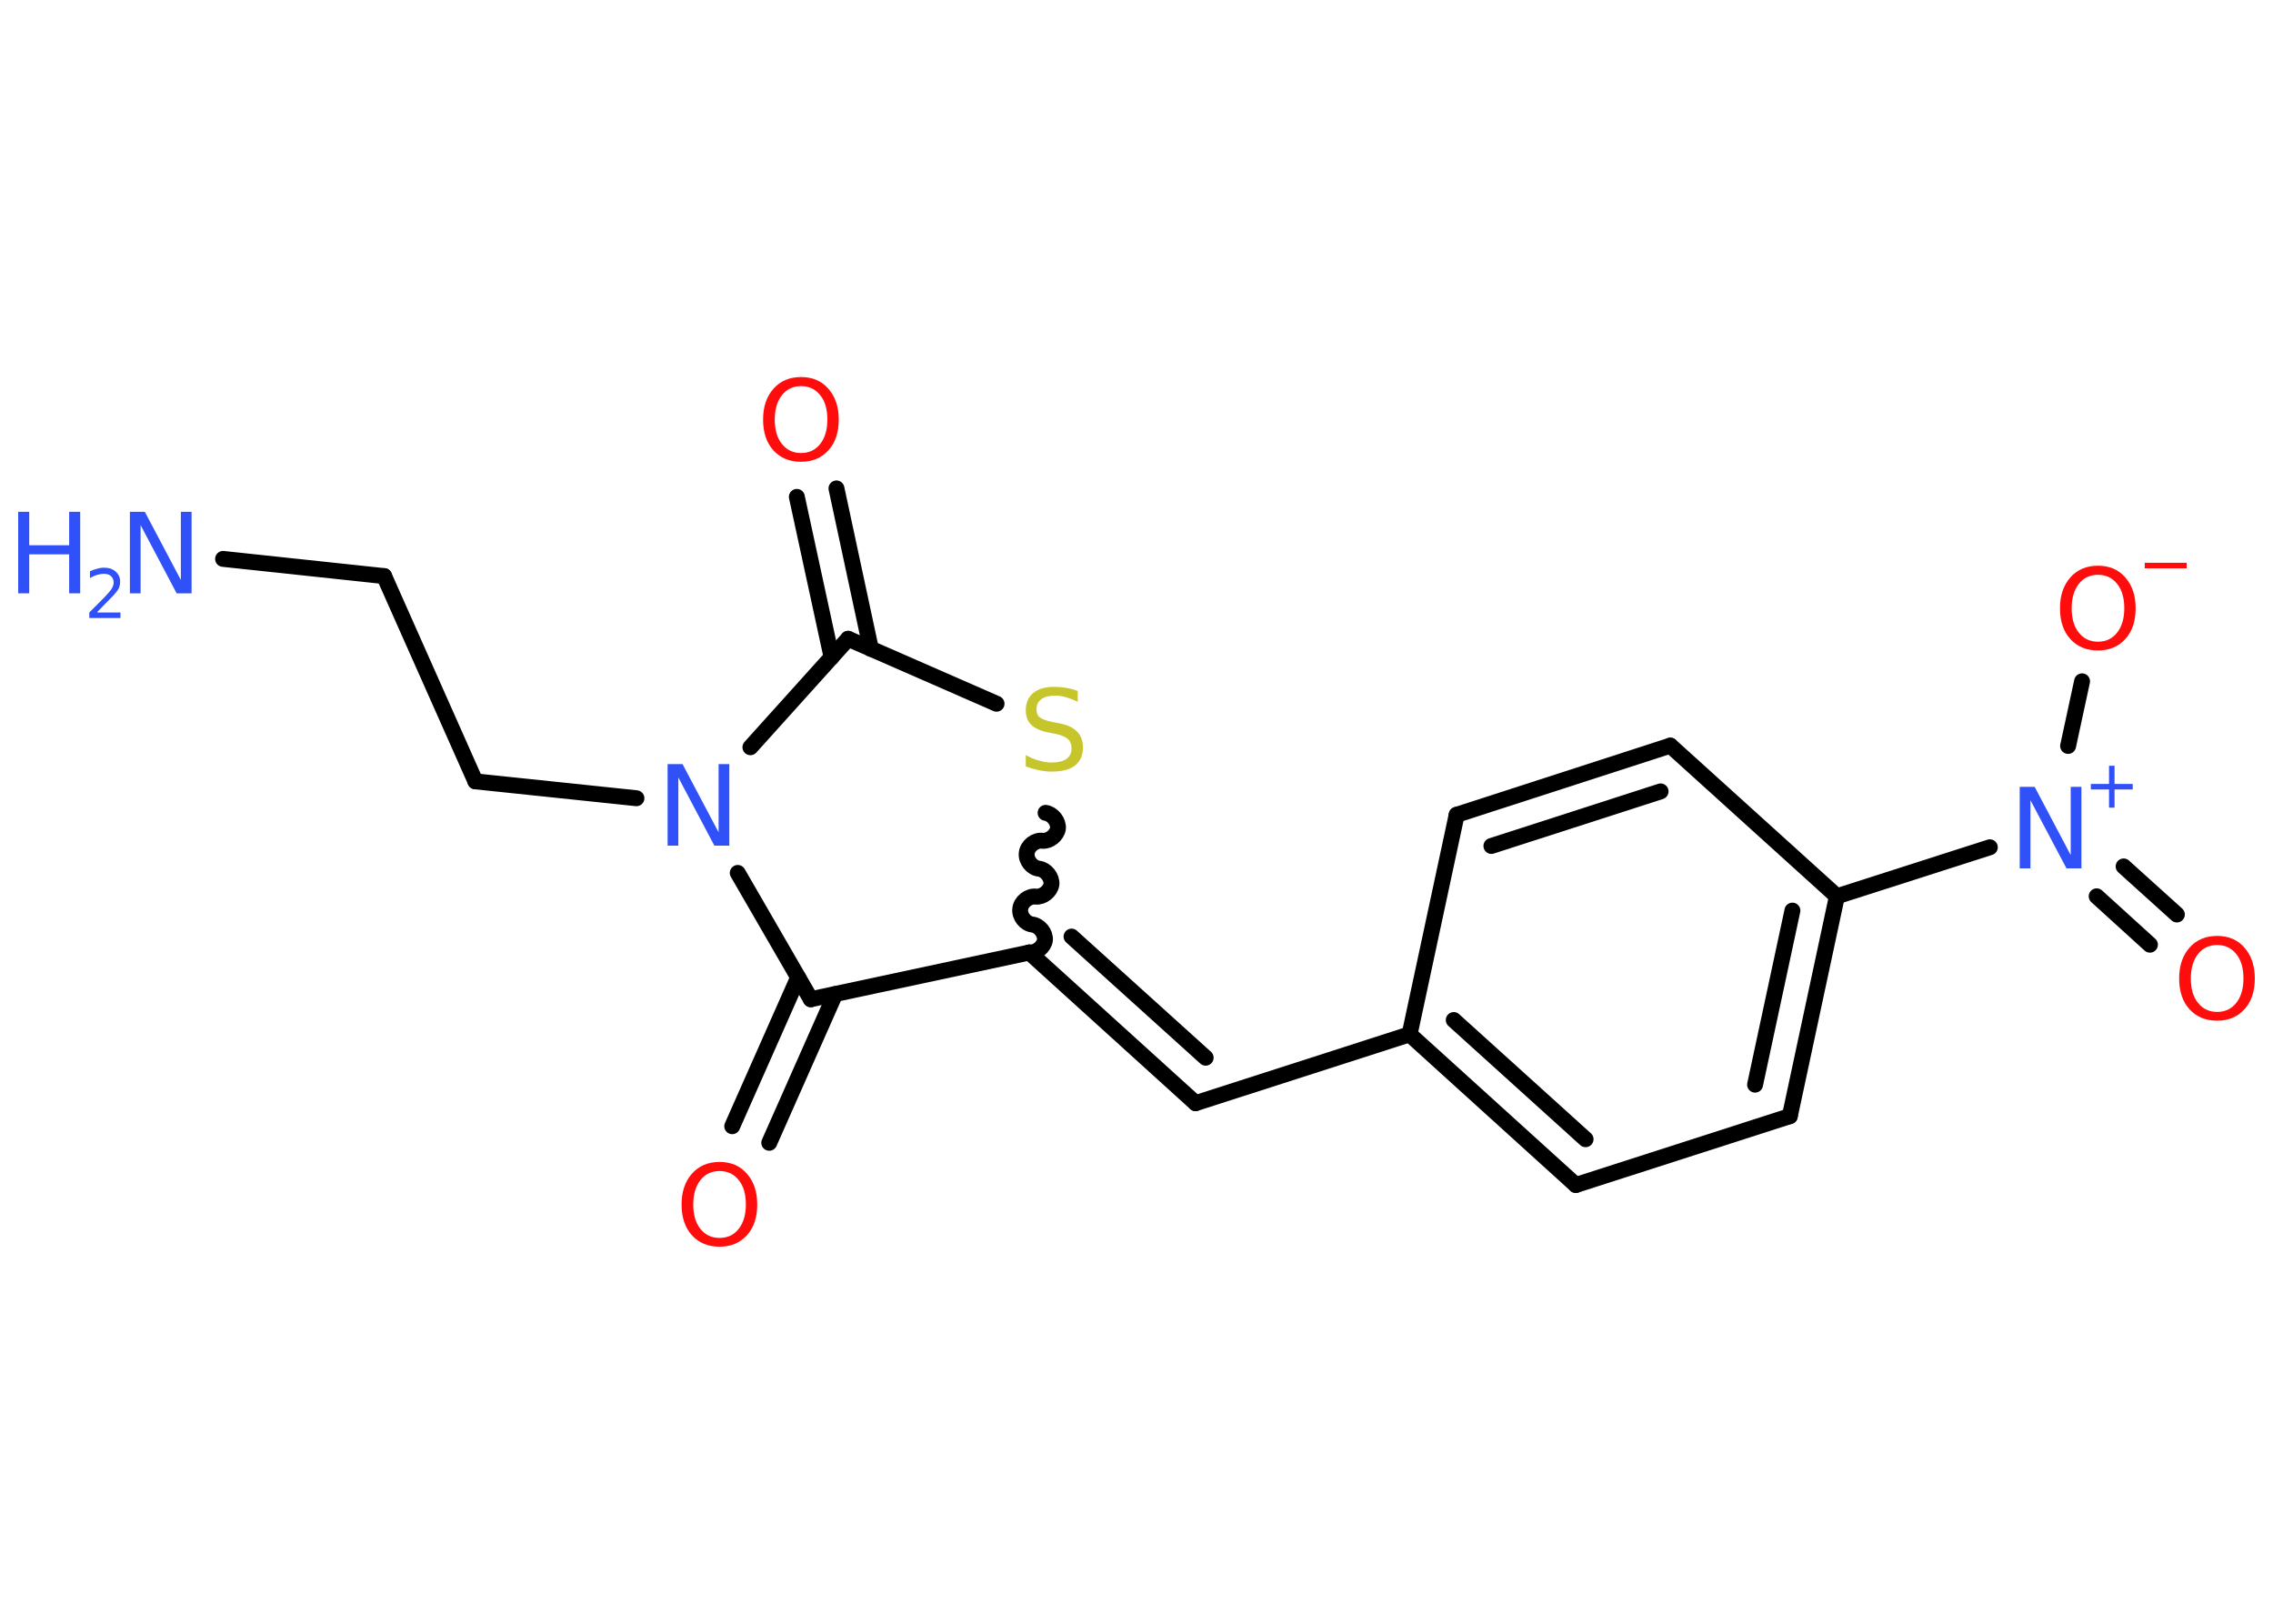 <?xml version='1.0' encoding='UTF-8'?>
<!DOCTYPE svg PUBLIC "-//W3C//DTD SVG 1.1//EN" "http://www.w3.org/Graphics/SVG/1.1/DTD/svg11.dtd">
<svg version='1.2' xmlns='http://www.w3.org/2000/svg' xmlns:xlink='http://www.w3.org/1999/xlink' width='70.0mm' height='50.0mm' viewBox='0 0 70.0 50.0'>
  <desc>Generated by the Chemistry Development Kit (http://github.com/cdk)</desc>
  <g stroke-linecap='round' stroke-linejoin='round' stroke='#000000' stroke-width='.49' fill='#3050F8'>
    <rect x='.0' y='.0' width='70.0' height='50.0' fill='#FFFFFF' stroke='none'/>
    <g id='mol1' class='mol'>
      <line id='mol1bnd1' class='bond' x1='6.87' y1='17.21' x2='11.83' y2='17.74'/>
      <line id='mol1bnd2' class='bond' x1='11.83' y1='17.74' x2='14.64' y2='24.06'/>
      <line id='mol1bnd3' class='bond' x1='14.64' y1='24.06' x2='19.6' y2='24.58'/>
      <line id='mol1bnd4' class='bond' x1='23.11' y1='23.01' x2='26.12' y2='19.67'/>
      <g id='mol1bnd5' class='bond'>
        <line x1='25.61' y1='20.24' x2='24.54' y2='15.3'/>
        <line x1='26.82' y1='19.98' x2='25.76' y2='15.04'/>
      </g>
      <line id='mol1bnd6' class='bond' x1='26.12' y1='19.67' x2='30.69' y2='21.67'/>
      <path id='mol1bnd7' class='bond' d='M31.7 29.33c.22 .02 .45 -.17 .48 -.38c.02 -.22 -.17 -.45 -.38 -.48c-.22 -.02 -.41 -.26 -.38 -.48c.02 -.22 .26 -.41 .48 -.38c.22 .02 .45 -.17 .48 -.38c.02 -.22 -.17 -.45 -.38 -.48c-.22 -.02 -.41 -.26 -.38 -.48c.02 -.22 .26 -.41 .48 -.38c.22 .02 .45 -.17 .48 -.38c.02 -.22 -.17 -.45 -.38 -.48' fill='none' stroke='#000000' stroke-width='.49'/>
      <g id='mol1bnd8' class='bond'>
        <line x1='36.82' y1='33.97' x2='31.7' y2='29.33'/>
        <line x1='37.13' y1='32.57' x2='33.0' y2='28.84'/>
      </g>
      <line id='mol1bnd9' class='bond' x1='36.82' y1='33.97' x2='43.41' y2='31.85'/>
      <g id='mol1bnd10' class='bond'>
        <line x1='43.41' y1='31.85' x2='48.53' y2='36.49'/>
        <line x1='44.77' y1='31.41' x2='48.83' y2='35.08'/>
      </g>
      <line id='mol1bnd11' class='bond' x1='48.53' y1='36.49' x2='55.12' y2='34.37'/>
      <g id='mol1bnd12' class='bond'>
        <line x1='55.12' y1='34.37' x2='56.57' y2='27.6'/>
        <line x1='54.05' y1='33.4' x2='55.2' y2='28.04'/>
      </g>
      <line id='mol1bnd13' class='bond' x1='56.57' y1='27.6' x2='61.28' y2='26.09'/>
      <g id='mol1bnd14' class='bond'>
        <line x1='65.4' y1='26.68' x2='67.04' y2='28.16'/>
        <line x1='64.57' y1='27.6' x2='66.21' y2='29.09'/>
      </g>
      <line id='mol1bnd15' class='bond' x1='63.69' y1='22.97' x2='64.12' y2='20.98'/>
      <line id='mol1bnd16' class='bond' x1='56.57' y1='27.6' x2='51.44' y2='22.96'/>
      <g id='mol1bnd17' class='bond'>
        <line x1='51.44' y1='22.96' x2='44.86' y2='25.09'/>
        <line x1='51.14' y1='24.37' x2='45.93' y2='26.05'/>
      </g>
      <line id='mol1bnd18' class='bond' x1='43.41' y1='31.85' x2='44.86' y2='25.09'/>
      <line id='mol1bnd19' class='bond' x1='31.7' y1='29.33' x2='24.97' y2='30.77'/>
      <line id='mol1bnd20' class='bond' x1='22.72' y1='26.88' x2='24.97' y2='30.77'/>
      <g id='mol1bnd21' class='bond'>
        <line x1='25.72' y1='30.61' x2='23.69' y2='35.19'/>
        <line x1='24.58' y1='30.1' x2='22.55' y2='34.68'/>
      </g>
      <g id='mol1atm1' class='atom'>
        <path d='M4.0 15.76h.46l1.11 2.1v-2.1h.33v2.51h-.46l-1.11 -2.1v2.1h-.33v-2.51z' stroke='none'/>
        <path d='M.56 15.76h.34v1.03h1.23v-1.03h.34v2.51h-.34v-1.2h-1.23v1.2h-.34v-2.51z' stroke='none'/>
        <path d='M3.0 18.86h.71v.17h-.96v-.17q.12 -.12 .32 -.32q.2 -.2 .25 -.26q.1 -.11 .14 -.19q.04 -.08 .04 -.15q.0 -.12 -.08 -.2q-.08 -.07 -.22 -.07q-.1 .0 -.2 .03q-.11 .03 -.23 .1v-.21q.12 -.05 .23 -.08q.11 -.03 .19 -.03q.24 .0 .37 .12q.14 .12 .14 .31q.0 .09 -.03 .18q-.03 .08 -.13 .19q-.02 .03 -.16 .17q-.14 .14 -.38 .39z' stroke='none'/>
      </g>
      <path id='mol1atm4' class='atom' d='M20.56 23.53h.46l1.11 2.1v-2.1h.33v2.51h-.46l-1.11 -2.1v2.1h-.33v-2.51z' stroke='none'/>
      <path id='mol1atm6' class='atom' d='M24.67 11.89q-.37 .0 -.59 .28q-.22 .28 -.22 .75q.0 .48 .22 .75q.22 .28 .59 .28q.37 .0 .59 -.28q.22 -.28 .22 -.75q.0 -.48 -.22 -.75q-.22 -.28 -.59 -.28zM24.67 11.61q.53 .0 .84 .36q.32 .36 .32 .95q.0 .6 -.32 .95q-.32 .35 -.84 .35q-.53 .0 -.85 -.35q-.32 -.35 -.32 -.95q.0 -.59 .32 -.95q.32 -.36 .85 -.36z' stroke='none' fill='#FF0D0D'/>
      <path id='mol1atm7' class='atom' d='M33.19 21.28v.33q-.19 -.09 -.36 -.14q-.17 -.05 -.33 -.05q-.28 .0 -.43 .11q-.15 .11 -.15 .31q.0 .17 .1 .25q.1 .08 .38 .14l.21 .04q.38 .07 .56 .26q.18 .18 .18 .49q.0 .36 -.24 .55q-.24 .19 -.72 .19q-.18 .0 -.38 -.04q-.2 -.04 -.42 -.12v-.35q.21 .12 .41 .17q.2 .06 .39 .06q.29 .0 .45 -.11q.16 -.11 .16 -.32q.0 -.19 -.11 -.29q-.11 -.1 -.37 -.16l-.21 -.04q-.38 -.07 -.55 -.24q-.17 -.16 -.17 -.45q.0 -.34 .23 -.53q.23 -.19 .65 -.19q.17 .0 .36 .03q.18 .03 .37 .1z' stroke='none' fill='#C6C62C'/>
      <g id='mol1atm14' class='atom'>
        <path d='M62.2 24.23h.46l1.11 2.1v-2.1h.33v2.51h-.46l-1.11 -2.1v2.1h-.33v-2.51z' stroke='none'/>
        <path d='M65.12 23.58v.56h.56v.17h-.56v.56h-.17v-.56h-.56v-.17h.56v-.56h.17z' stroke='none'/>
      </g>
      <path id='mol1atm15' class='atom' d='M68.28 29.1q-.37 .0 -.59 .28q-.22 .28 -.22 .75q.0 .48 .22 .75q.22 .28 .59 .28q.37 .0 .59 -.28q.22 -.28 .22 -.75q.0 -.48 -.22 -.75q-.22 -.28 -.59 -.28zM68.28 28.82q.53 .0 .84 .36q.32 .36 .32 .95q.0 .6 -.32 .95q-.32 .35 -.84 .35q-.53 .0 -.85 -.35q-.32 -.35 -.32 -.95q.0 -.59 .32 -.95q.32 -.36 .85 -.36z' stroke='none' fill='#FF0D0D'/>
      <g id='mol1atm16' class='atom'>
        <path d='M64.61 17.7q-.37 .0 -.59 .28q-.22 .28 -.22 .75q.0 .48 .22 .75q.22 .28 .59 .28q.37 .0 .59 -.28q.22 -.28 .22 -.75q.0 -.48 -.22 -.75q-.22 -.28 -.59 -.28zM64.61 17.42q.53 .0 .84 .36q.32 .36 .32 .95q.0 .6 -.32 .95q-.32 .35 -.84 .35q-.53 .0 -.85 -.35q-.32 -.35 -.32 -.95q.0 -.59 .32 -.95q.32 -.36 .85 -.36z' stroke='none' fill='#FF0D0D'/>
        <path d='M66.05 17.33h1.29v.17h-1.29v-.17z' stroke='none' fill='#FF0D0D'/>
      </g>
      <path id='mol1atm20' class='atom' d='M22.16 36.06q-.37 .0 -.59 .28q-.22 .28 -.22 .75q.0 .48 .22 .75q.22 .28 .59 .28q.37 .0 .59 -.28q.22 -.28 .22 -.75q.0 -.48 -.22 -.75q-.22 -.28 -.59 -.28zM22.16 35.78q.53 .0 .84 .36q.32 .36 .32 .95q.0 .6 -.32 .95q-.32 .35 -.84 .35q-.53 .0 -.85 -.35q-.32 -.35 -.32 -.95q.0 -.59 .32 -.95q.32 -.36 .85 -.36z' stroke='none' fill='#FF0D0D'/>
    </g>
  </g>
</svg>
